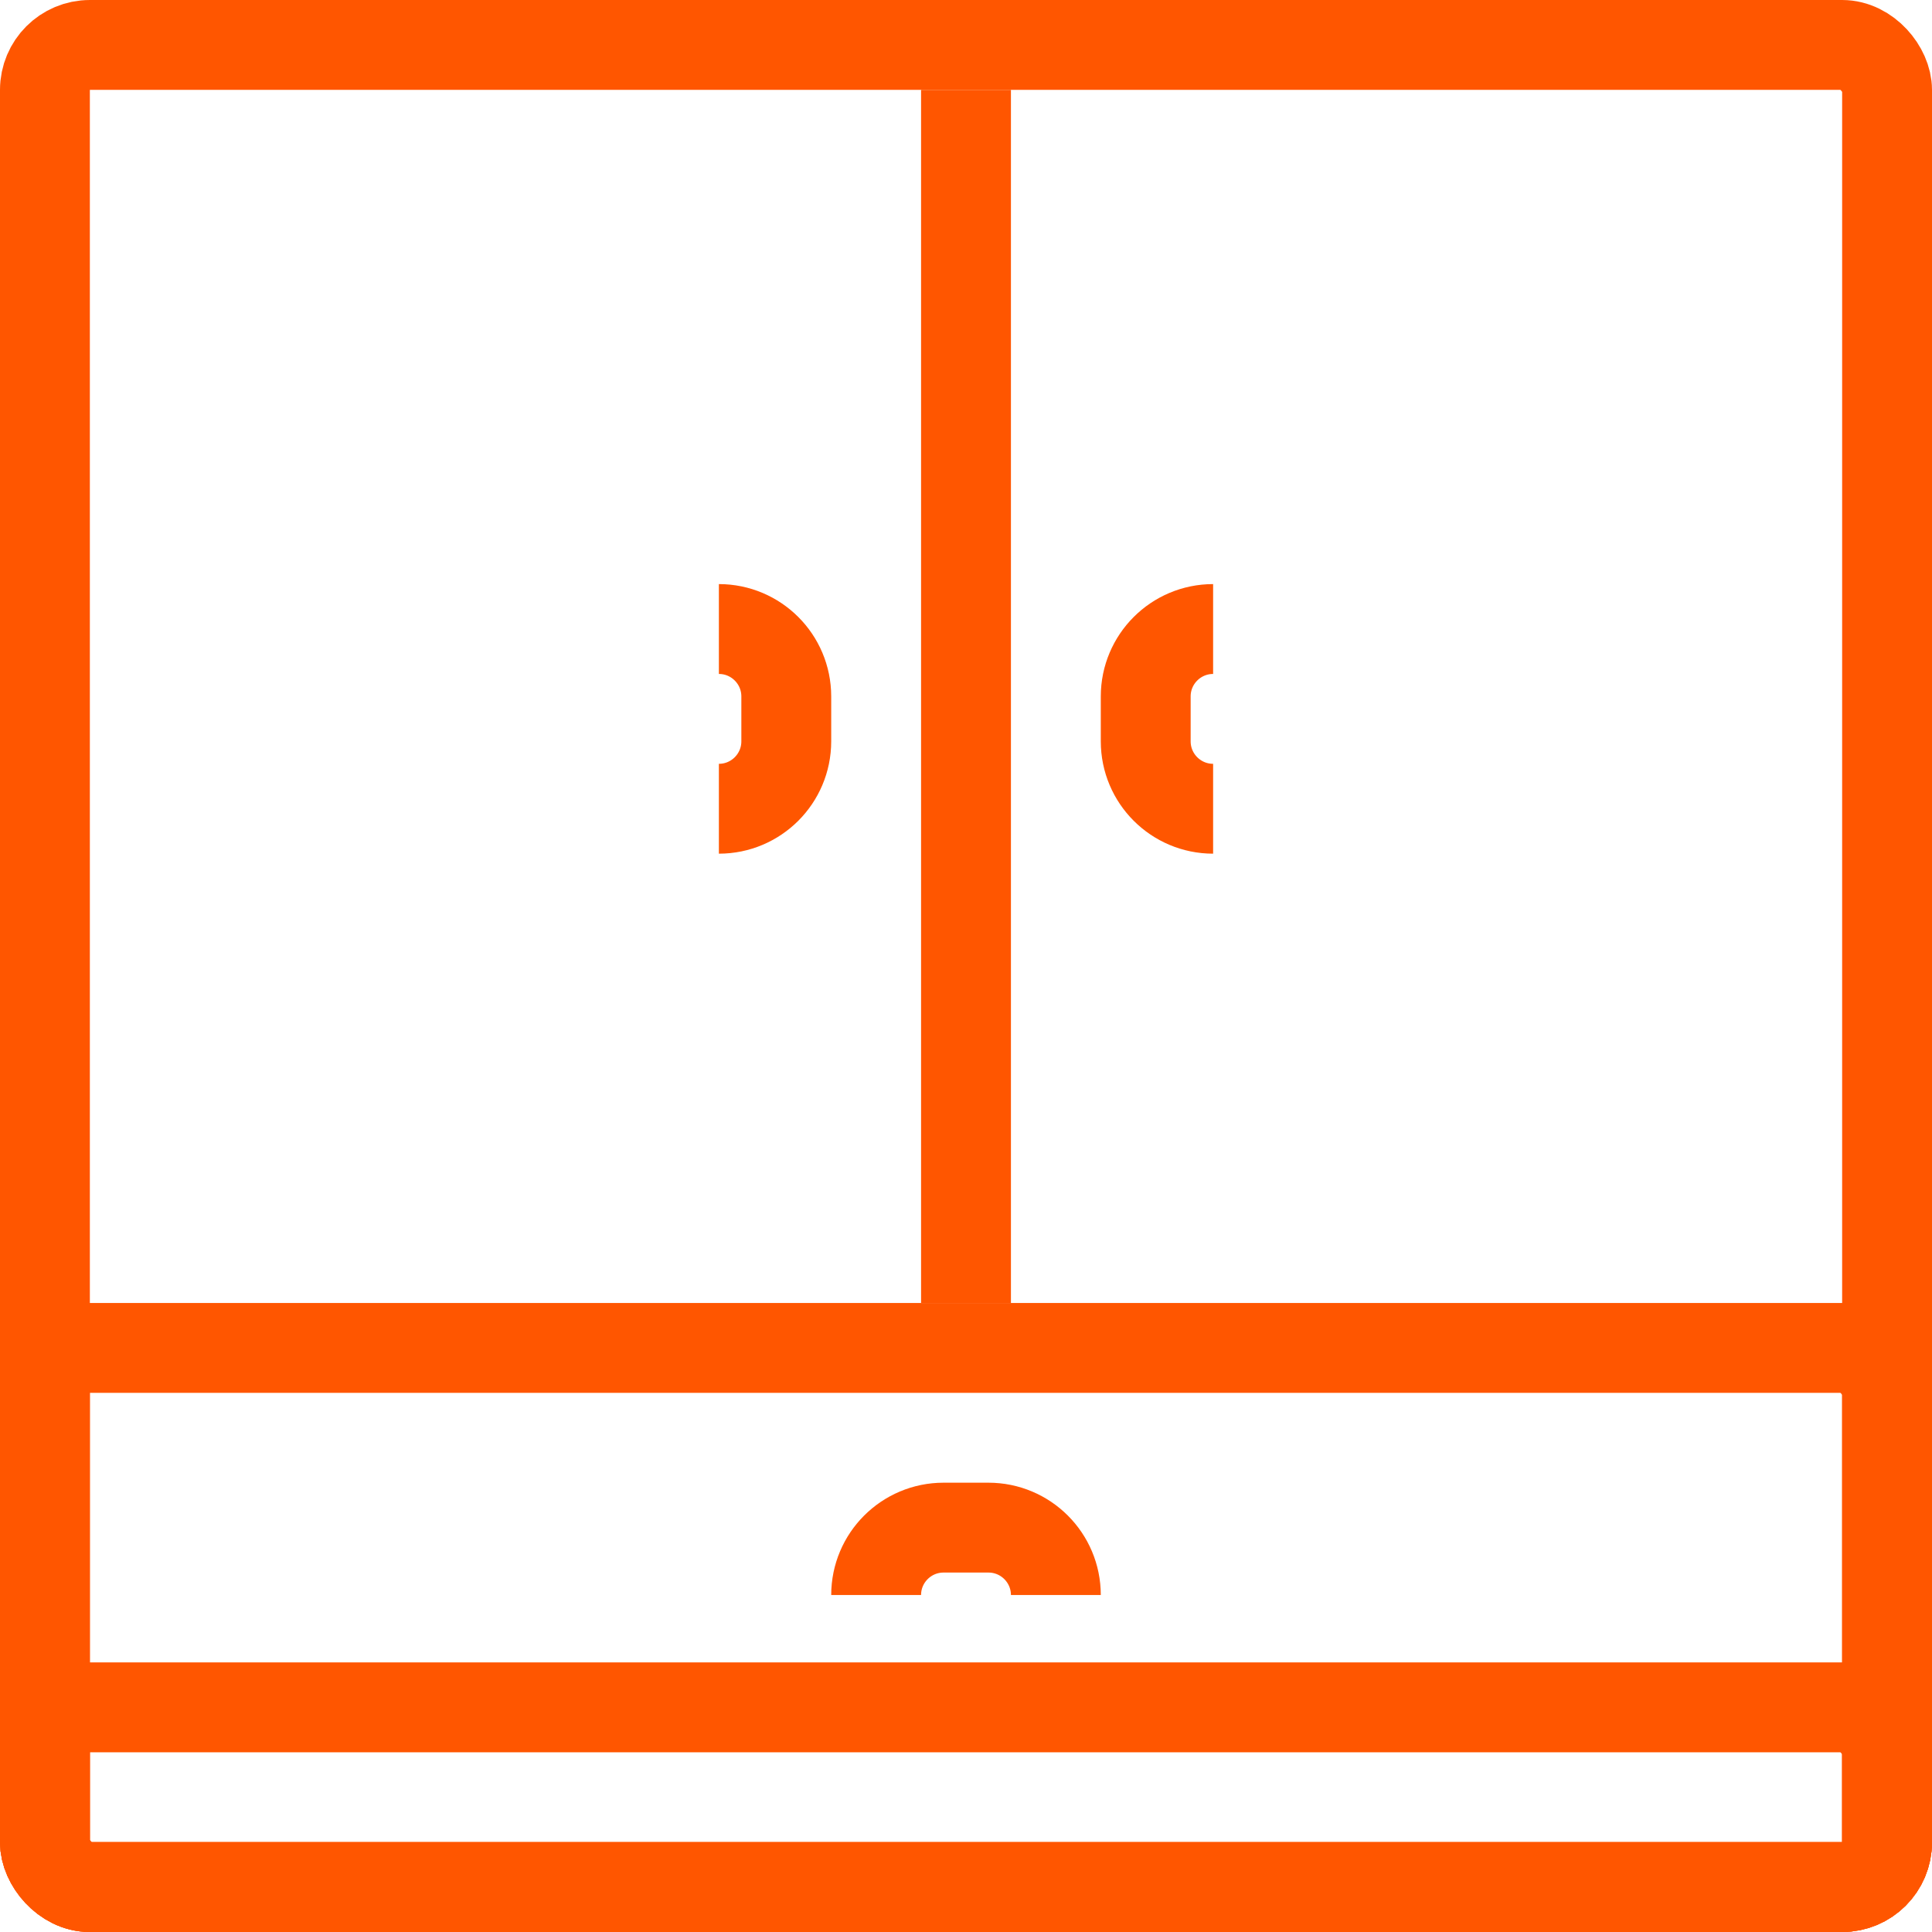 <svg width="43" height="43" viewBox="0 0 43 43" fill="none" xmlns="http://www.w3.org/2000/svg">
<rect x="1" y="1" width="41" height="41" rx="1" stroke="#FF5600" stroke-width="2"/>
<rect x="1" y="38" width="41" height="4" rx="1" stroke="#FF5600" stroke-width="2"/>
<rect x="1" y="30" width="41" height="12" rx="1" stroke="#FF5600" stroke-width="2"/>
<path d="M21.5 2V29" stroke="#FF5600" stroke-width="2"/>
<path d="M16 14V14C16.828 14 17.5 14.672 17.5 15.5V16.5C17.5 17.328 16.828 18 16 18V18" stroke="#FF5600" stroke-width="2"/>
<path d="M27 14V14C26.172 14 25.5 14.672 25.5 15.5V16.5C25.5 17.328 26.172 18 27 18V18" stroke="#FF5600" stroke-width="2"/>
<path d="M23.5 35.5V35.5C23.5 34.672 22.828 34 22 34L21 34C20.172 34 19.5 34.672 19.5 35.5V35.5" stroke="#FF5600" stroke-width="2"/>
</svg>
